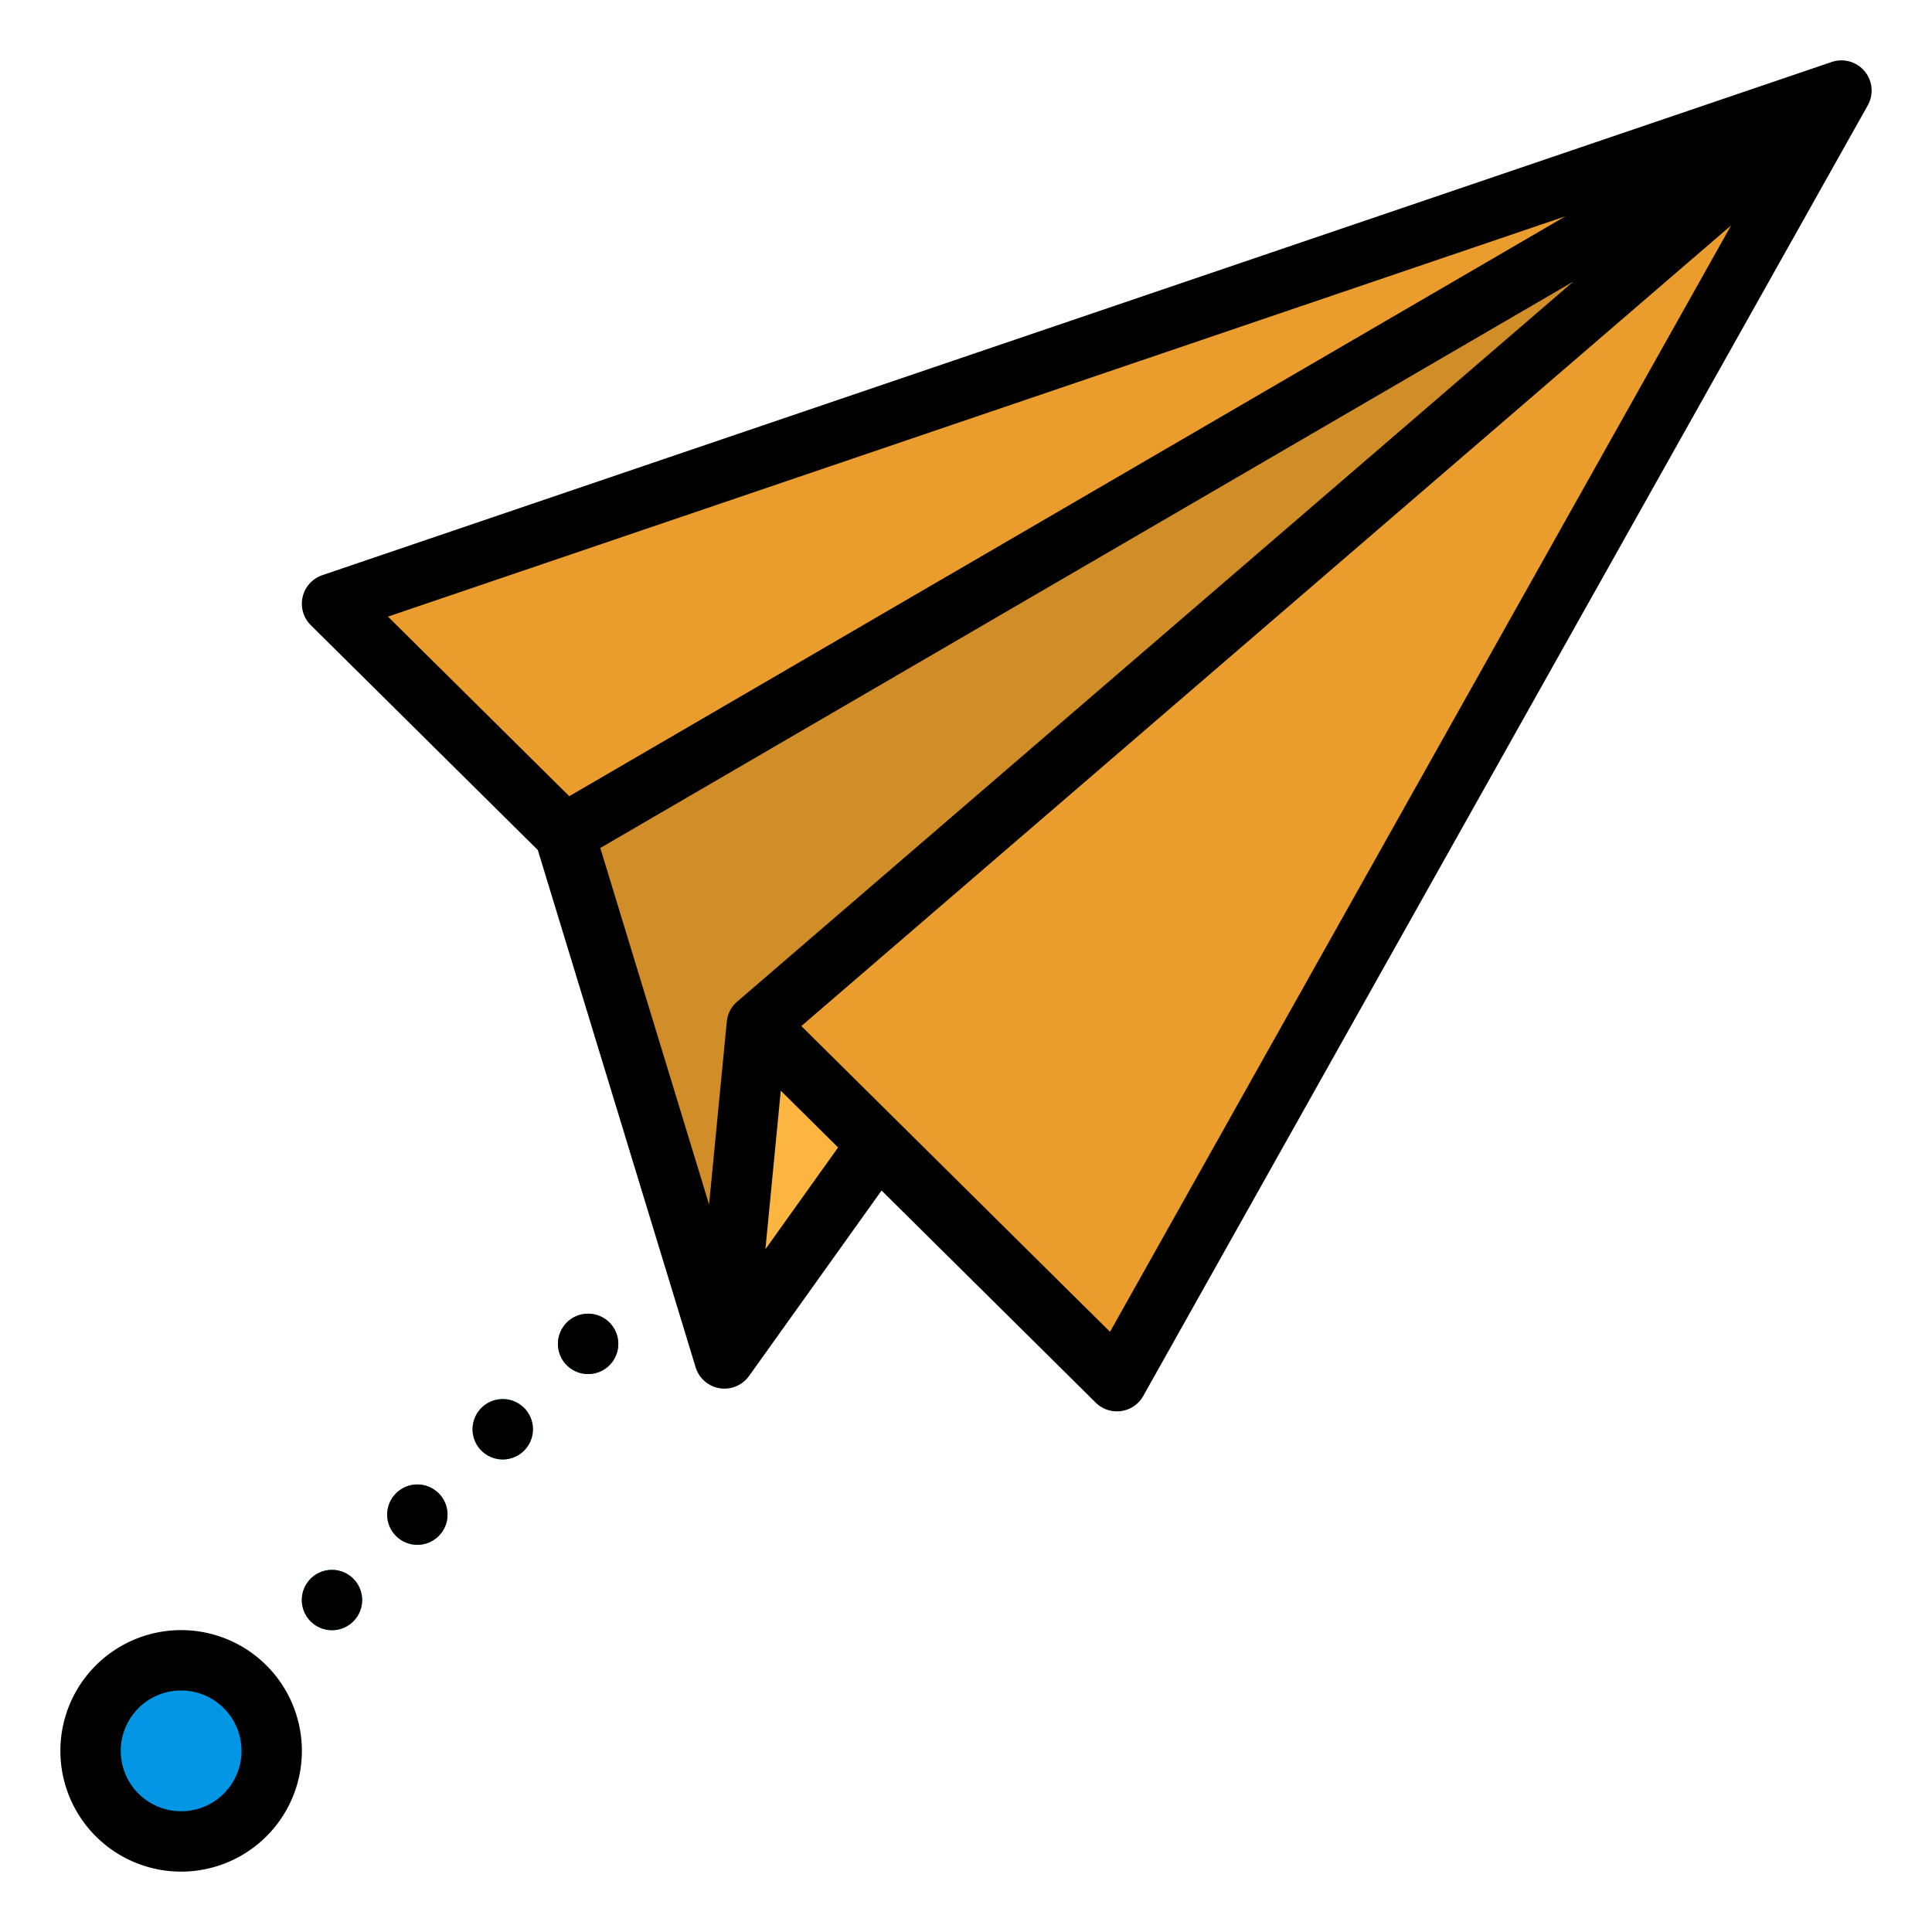 <svg height="512" viewBox="0 0 512 512" width="512" xmlns="http://www.w3.org/2000/svg"><g id="filled_outline" data-name="filled outline"><path d="m192 358.711 40-56-32-32z" fill="#fbb540"/><path d="m296 366.021-208-206.021 400-136z" fill="#ea9d2d"/><path d="m488 24-340.732 194.704 44.732 141.296 8.089-88.977z" fill="#d18d28"/><circle cx="48.001" cy="463.999" fill="#0296e5" r="24.001"/><g fill="#0bafea"><circle cx="110.605" cy="401.396" r="8"/><circle cx="87.978" cy="424.023" r="8"/><circle cx="133.233" cy="378.768" r="8"/><circle cx="155.86" cy="356.141" r="8"/></g><path d="m16.077 466.213a32 32 0 0 0 31.877 29.787c.75 0 1.505-.025 2.261-.078a32 32 0 1 0 -34.138-29.71zm19.854-12.713a15.9 15.9 0 0 1 10.963-5.458c.378-.027.755-.039 1.131-.039a16 16 0 1 1 -12.094 5.5z"/><circle cx="87.978" cy="424.023" r="8"/><circle cx="110.605" cy="401.396" r="8"/><path d="m127.576 373.112a8 8 0 1 0 11.313 0 8 8 0 0 0 -11.313 0z"/><path d="m150.2 350.484a8 8 0 1 0 11.314 0 8 8 0 0 0 -11.314 0z"/><path d="m494.152 18.886a8 8 0 0 0 -8.727-2.46l-400 136a8 8 0 0 0 -3.055 13.258l60.154 59.581 41.824 137.07a7.989 7.989 0 0 0 14.054 2.448c.036-.045.073-.085.108-.133l35.111-49.15 56.749 56.21a8 8 0 0 0 5.63 2.316 7.851 7.851 0 0 0 1.111-.078 8 8 0 0 0 5.865-4.006l192-342.021a8 8 0 0 0 -.824-9.035zm-79.281 38.427-264.011 153.687-48.046-47.589zm2.105 17.287-221.621 190.842a8 8 0 0 0 -2.742 5.291l-4.7 48.47-28.828-94.476zm-214.134 256.457 4.072-42.015 15.191 15.047zm91.324 21.888-81.808-81.03 246.411-212.186z"/></g></svg>
